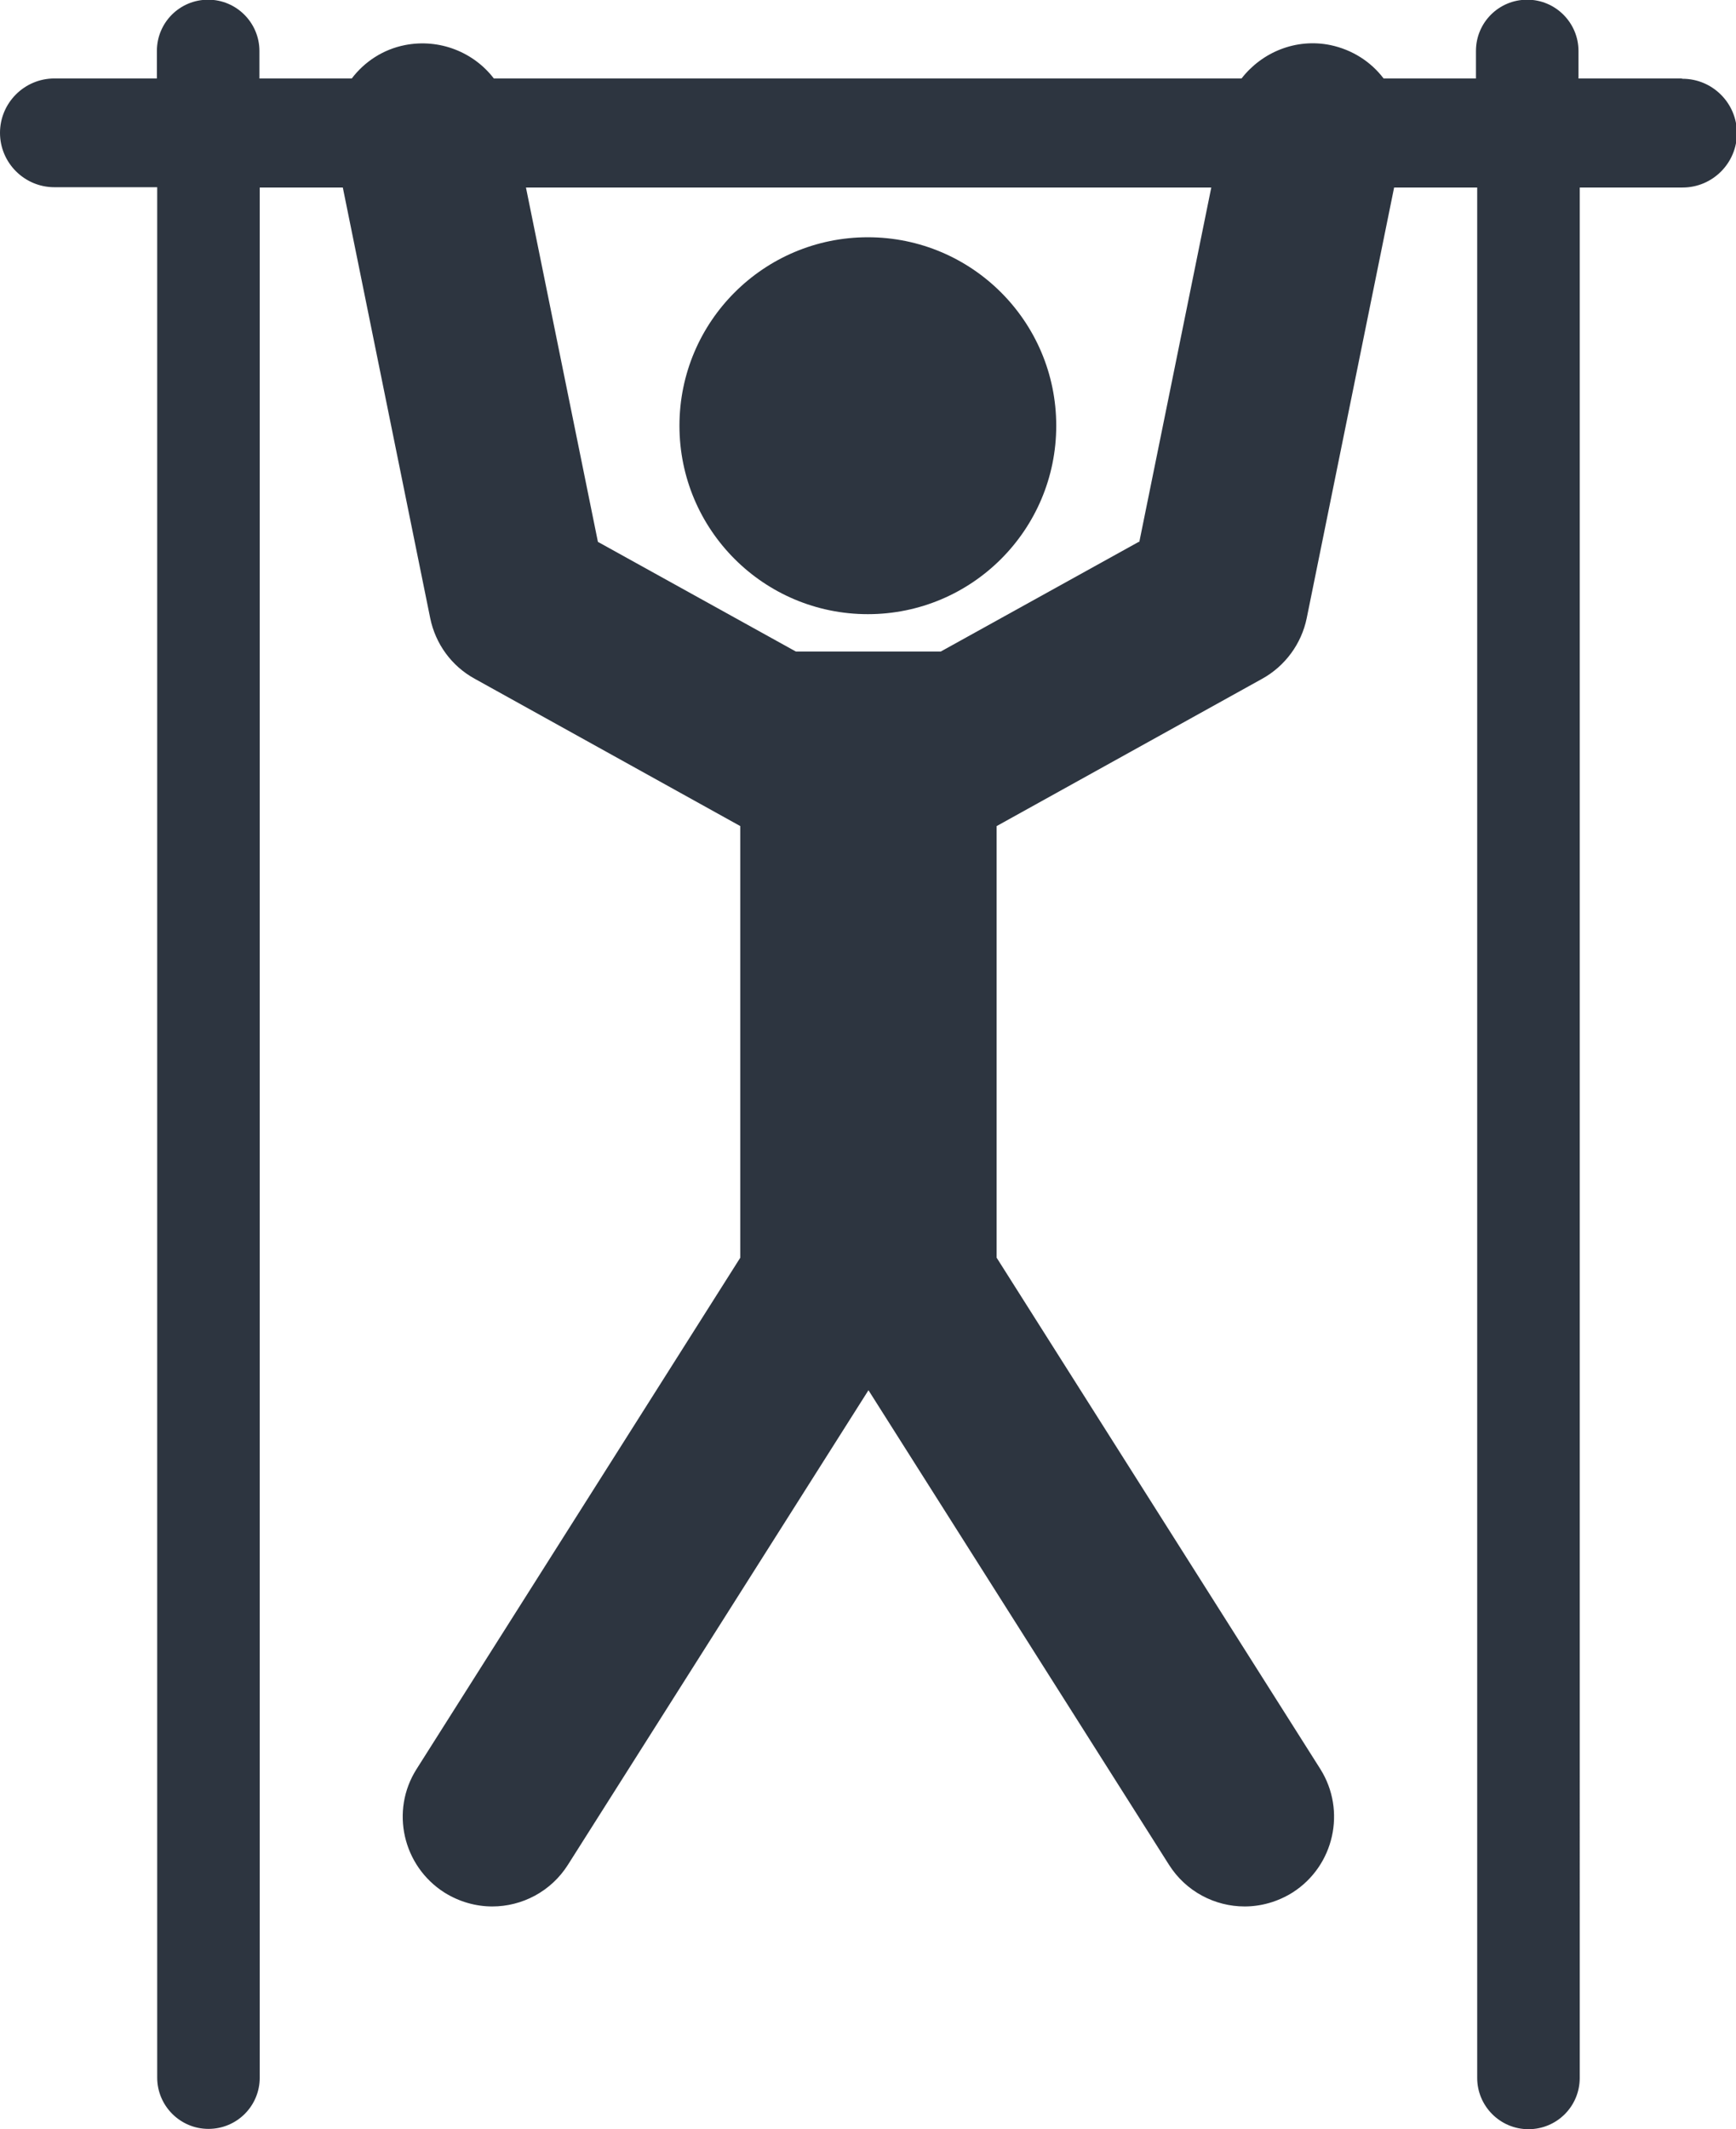 <?xml version="1.0" encoding="UTF-8"?>
<svg id="Capa_2" data-name="Capa 2" xmlns="http://www.w3.org/2000/svg" viewBox="0 0 56.21 68.92">
  <defs>
    <style>
      .cls-1 {
        fill: #2d3540;
      }
    </style>
  </defs>
  <g id="Layer_1" data-name="Layer 1">
    <g>
      <path class="cls-1" d="m28.1,19.88c3.37,0,6.1-2.73,6.1-6.1s-2.73-6.1-6.1-6.1-6.1,2.73-6.1,6.1,2.73,6.1,6.1,6.1Z"/>
      <path class="cls-1" d="m54.44,2.54h-3.33v-.89c0-.91-.74-1.66-1.66-1.66s-1.66.74-1.66,1.66v.89h-2.99c-.41-.54-1.01-.93-1.72-1.08-1.12-.23-2.22.23-2.88,1.08H15.99c-.65-.85-1.76-1.3-2.88-1.08-.71.14-1.31.54-1.72,1.08h-2.99v-.89c0-.91-.74-1.66-1.66-1.66s-1.66.74-1.66,1.66v.89H1.76c-.97,0-1.76.79-1.76,1.76s.79,1.76,1.76,1.76h3.33v61.19c0,.91.74,1.66,1.66,1.66s1.66-.74,1.66-1.66V6.07h2.69l2.83,13.94c.17.83.69,1.55,1.44,1.96l8.6,4.77v13.97l-10.48,16.55c-.86,1.35-.45,3.14.9,4,.48.3,1.02.45,1.55.45.96,0,1.9-.48,2.45-1.35l9.73-15.36,9.73,15.36c.55.87,1.49,1.35,2.45,1.35.53,0,1.07-.15,1.55-.45,1.35-.86,1.75-2.65.9-4l-10.48-16.55v-13.97l8.6-4.77c.74-.41,1.27-1.13,1.44-1.96l2.83-13.94h2.69v61.19c0,.91.74,1.66,1.66,1.66s1.66-.74,1.66-1.66V6.07h3.33c.97,0,1.76-.79,1.76-1.76s-.79-1.76-1.76-1.76Zm-17.57,15l-6.41,3.55c-.07,0-.14,0-.21,0h-4.27c-.07,0-.14,0-.21,0l-6.41-3.55-2.33-11.47h22.19l-2.33,11.47Z"/>
    </g>
  </g>
</svg>